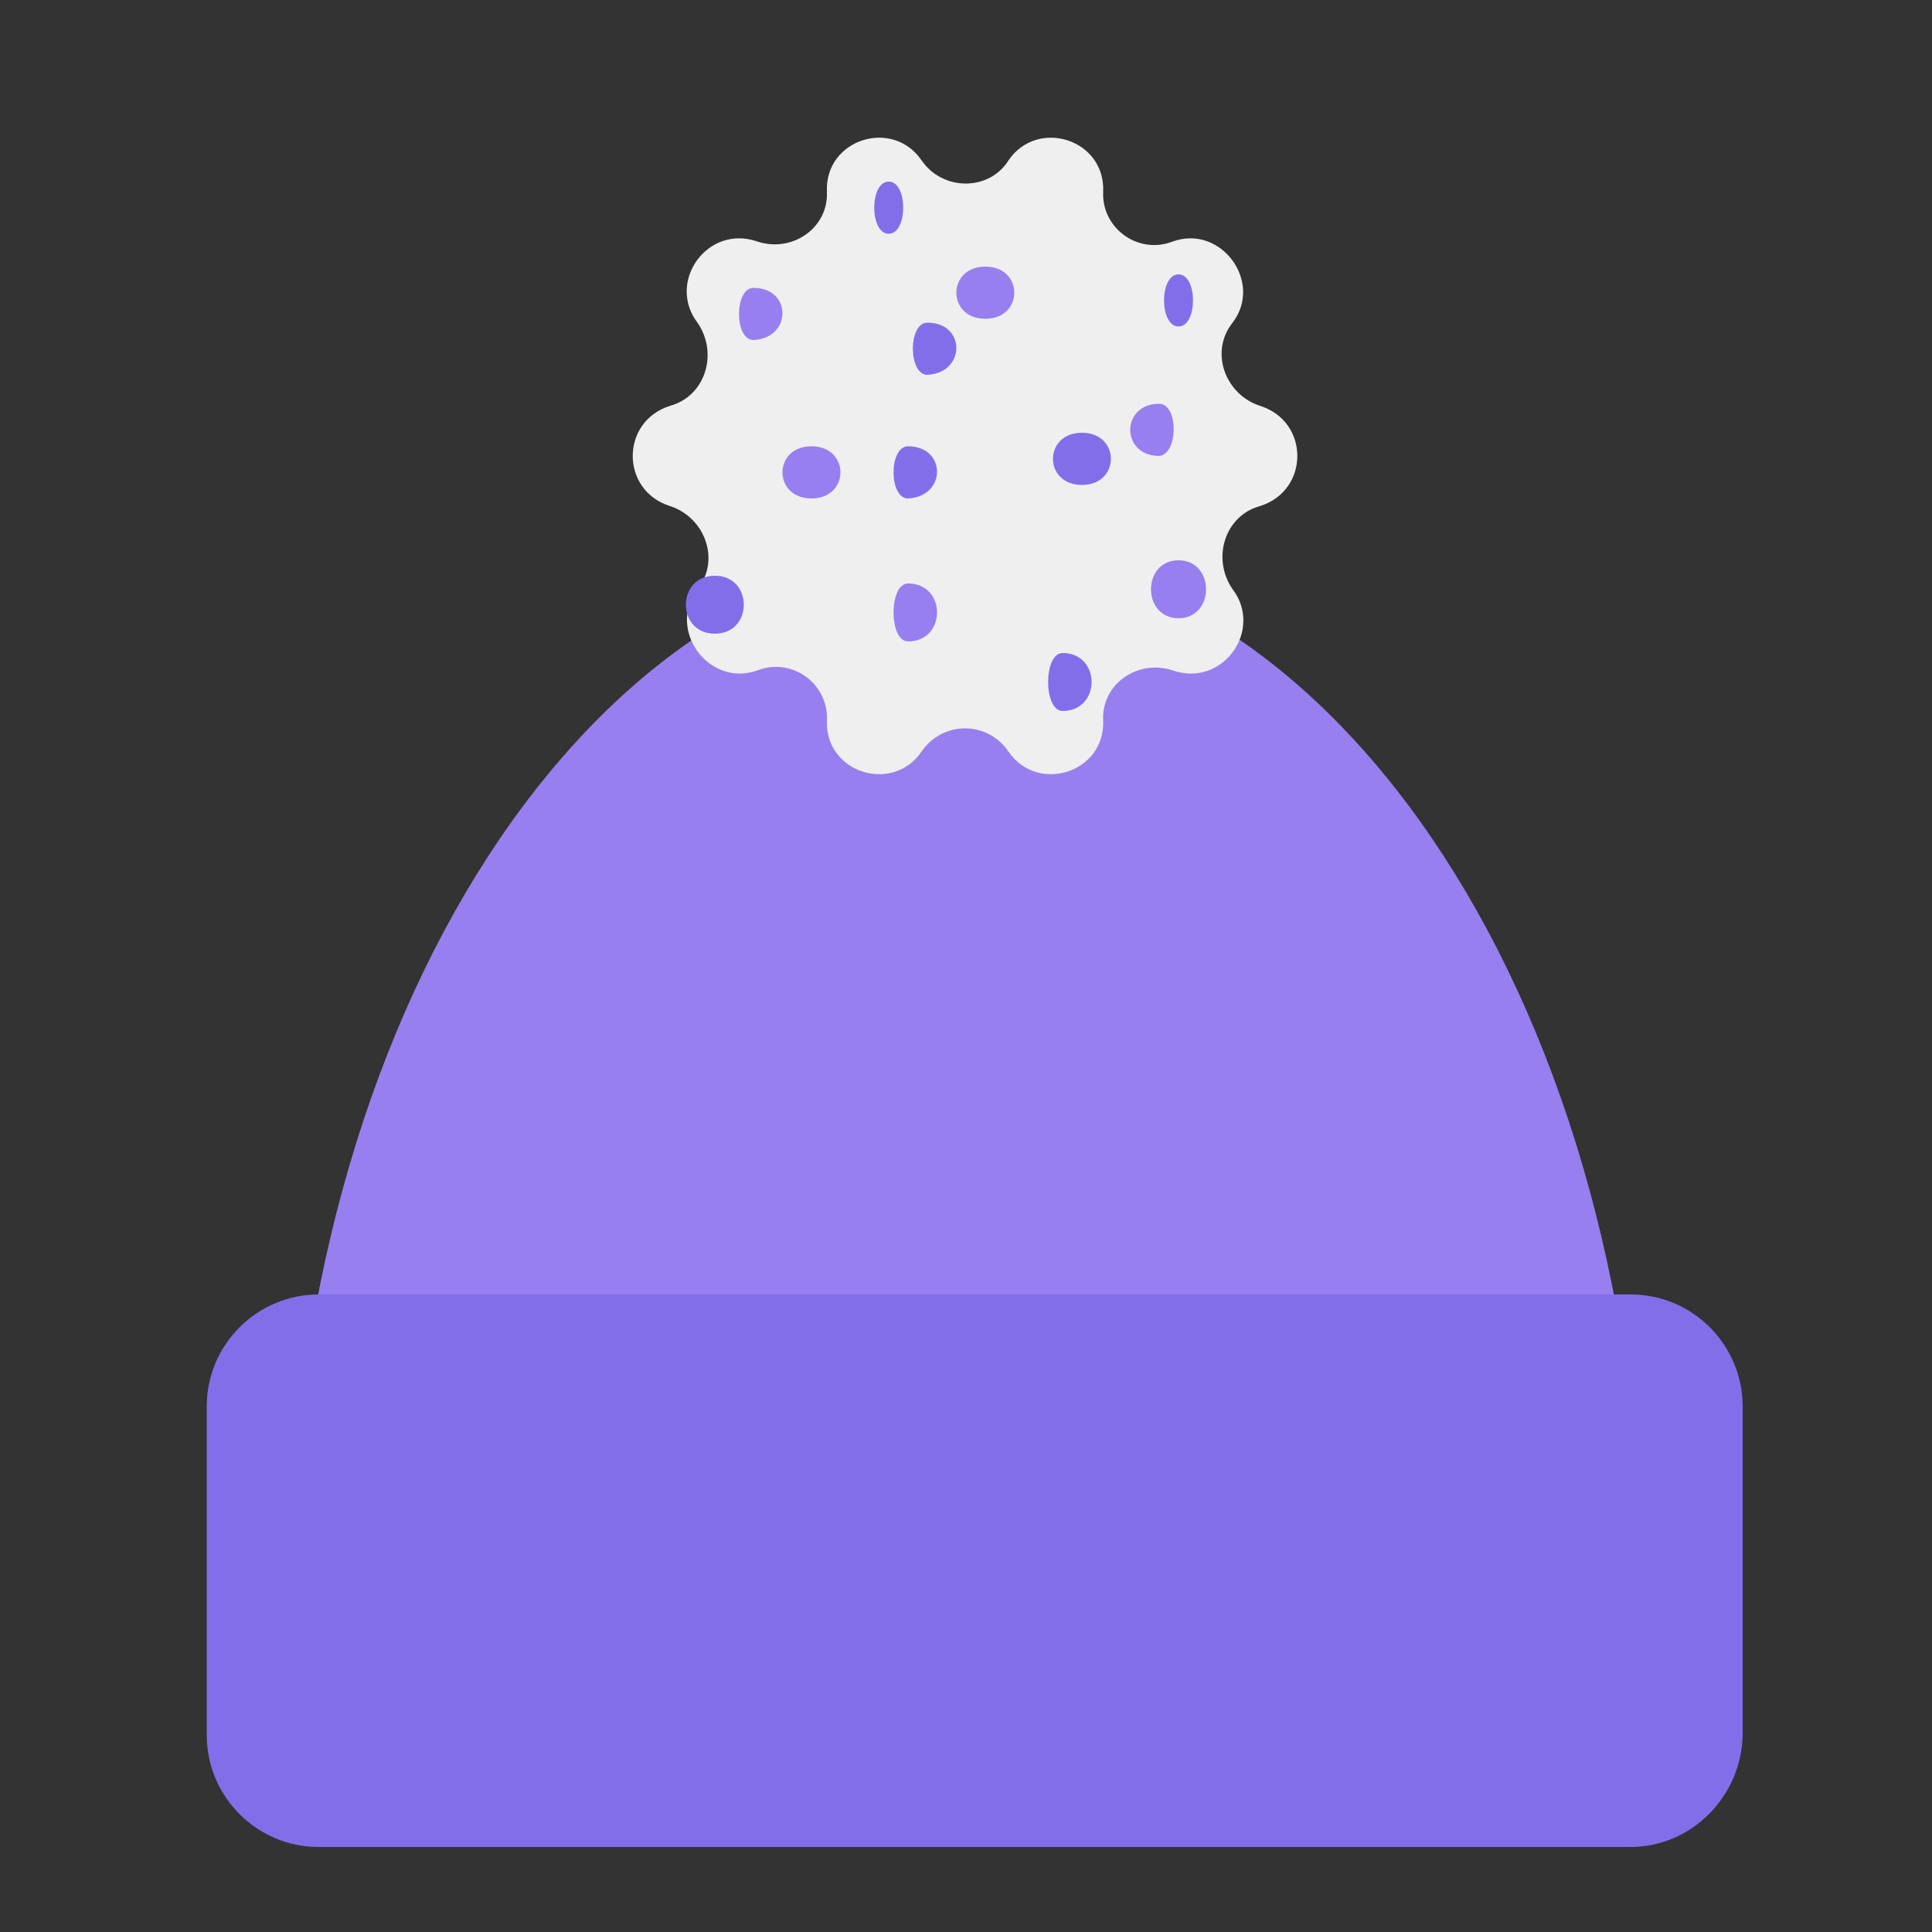 <svg version="1.1" id="Layer_1" xmlns="http://www.w3.org/2000/svg" xmlns:xlink="http://www.w3.org/1999/xlink" x="0px" y="0px"
	 viewBox="0 0 100 100" style="enable-background:new 0 0 100 100;" xml:space="preserve">
<rect x="0" y="0" width="100" height="100" fill="#333333" stroke="none"/>
<style type="text/css">
	.st52{fill:#EFEFEF;}
	.st54{fill:#987FEF;}
	.st55{fill:#836EEA;}
</style>
<path class="st54" d="M85,82.5c0-29.8-15.7-54-35-54s-35,24.2-35,54"/>
<path class="st52" d="M52.2,8.3L52.2,8.3c1.5-2.2,5-1.1,4.9,1.6v0c-0.1,1.9,1.8,3.3,3.6,2.6l0,0c2.5-0.9,4.7,2.1,3.1,4.2l0,0
	c-1.2,1.5-0.4,3.7,1.4,4.3l0,0c2.6,0.8,2.6,4.4,0,5.2l0,0c-1.8,0.5-2.5,2.7-1.4,4.3l0,0c1.6,2.1-0.5,5.1-3.1,4.2l0,0
	c-1.8-0.6-3.7,0.7-3.6,2.6v0c0.1,2.7-3.4,3.8-4.9,1.6l0,0c-1.1-1.6-3.4-1.6-4.5,0l0,0c-1.5,2.2-5,1.1-4.9-1.6v0
	c0.1-1.9-1.8-3.3-3.6-2.6l0,0c-2.5,0.9-4.7-2.1-3.1-4.2l0,0c1.2-1.5,0.4-3.7-1.4-4.3l0,0c-2.6-0.8-2.6-4.4,0-5.2l0,0
	c1.8-0.5,2.5-2.7,1.4-4.3l0,0c-1.6-2.1,0.5-5.1,3.1-4.2l0,0c1.8,0.6,3.7-0.7,3.6-2.6v0c-0.1-2.7,3.4-3.8,4.9-1.6l0,0
	C48.8,9.9,51.2,9.9,52.2,8.3z"/>
<path class="st55" d="M84.4,95.6H16.5c-3.2,0-5.8-2.6-5.8-5.8V72.8c0-3.2,2.6-5.8,5.8-5.8h67.9c3.2,0,5.8,2.6,5.8,5.8v16.9
	C90.2,92.9,87.6,95.6,84.4,95.6z"/>
<path class="st54" d="M47,30.2c-1,0-1,3,0,3C49,33.2,49,30.2,47,30.2z"/>
<path class="st54" d="M39,14.9c-1,0-1,2.7,0,2.7C41,17.5,41,14.9,39,14.9z"/>
<path class="st54" d="M42,23.1c-2,0-2,2.7,0,2.7S44,23.1,42,23.1z"/>
<path class="st54" d="M51,13.8c-2,0-2,2.7,0,2.7S53,13.8,51,13.8z"/>
<path class="st54" d="M60,20.9c-2,0-2,2.7,0,2.7C61,23.5,61,20.9,60,20.9z"/>
<path class="st54" d="M61,29c-1.9,0-1.9,3,0,3C62.9,32,62.9,29,61,29z"/>
<path class="st55" d="M48,16.7c-1,0-1,2.7,0,2.7C50,19.3,50,16.7,48,16.7z"/>
<path class="st55" d="M46,9.4c-1,0-1,2.7,0,2.7S47,9.4,46,9.4z"/>
<path class="st55" d="M37,29.8c-2,0-2,3,0,3S39,29.8,37,29.8z"/>
<path class="st55" d="M47,23.1c-1,0-1,2.7,0,2.7C49,25.7,49,23.1,47,23.1z"/>
<path class="st55" d="M55,33.8c-1,0-1,3,0,3C57,36.8,57,33.8,55,33.8z"/>
<path class="st55" d="M56,22.4c-2,0-2,2.7,0,2.7S58,22.4,56,22.4z"/>
<path class="st55" d="M61,14.2c-1,0-1,2.7,0,2.7S62,14.2,61,14.2z"/>
</svg>
